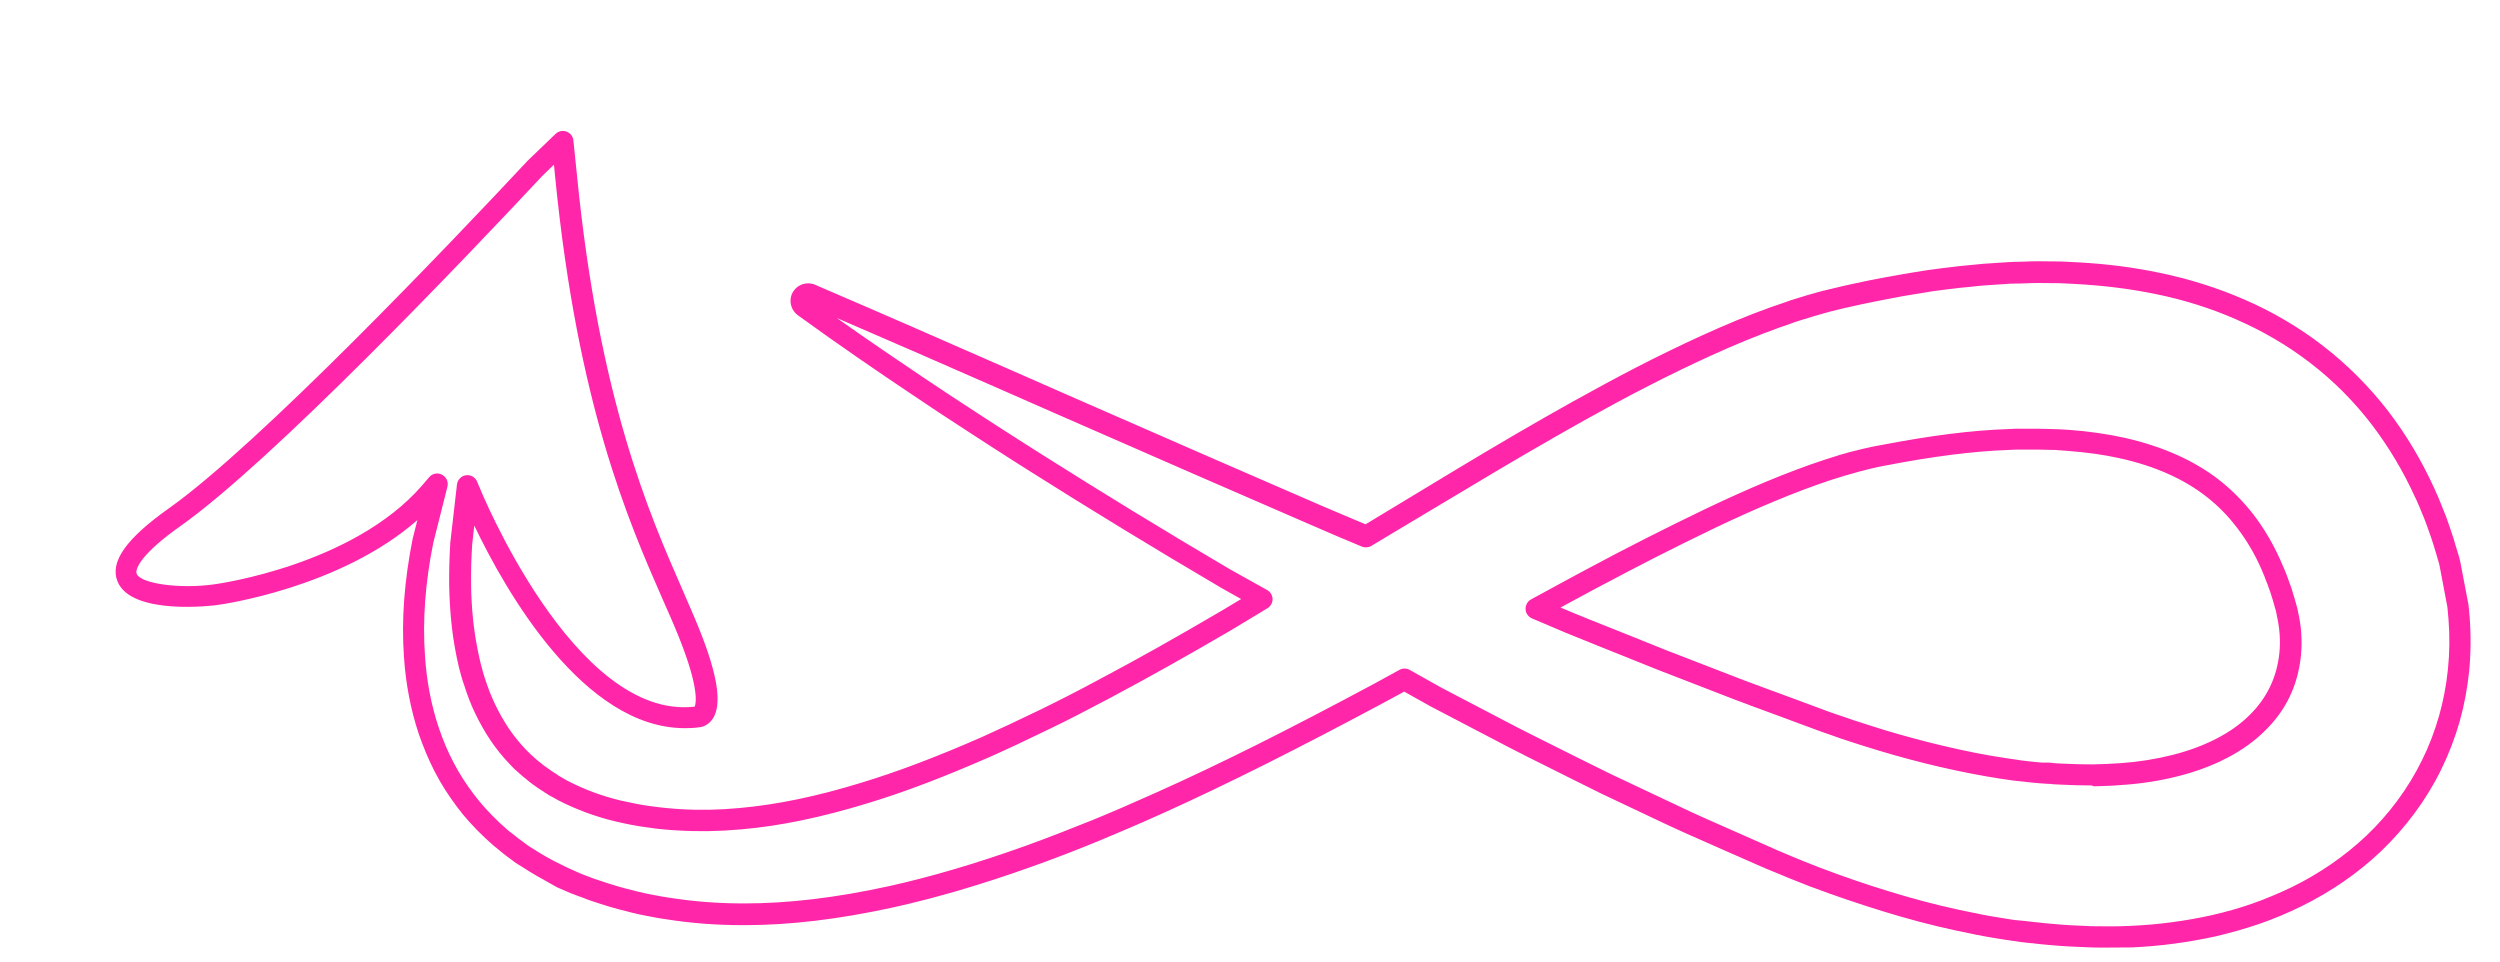 <svg width="1390" height="535" viewBox="0 0 1390 535" fill="none" xmlns="http://www.w3.org/2000/svg">
<g filter="url(#filter0_ddddddd_7_922)">
<path d="M1147.42 494.931C1144.28 494.931 1141.33 494.931 1138.58 494.832C1129.55 494.538 1122.77 494.145 1116.29 493.556L1110.89 493.064C1109.71 492.966 1108.53 492.77 1107.35 492.672C1106.66 492.573 1106.07 492.475 1105.38 492.475L1099.98 491.886H1099.88L1094.58 491.1C1091.14 490.609 1087.8 490.118 1083.87 489.43C1080.83 488.939 1077.78 488.35 1074.74 487.76L1073.36 487.466C1059.71 484.814 1045.86 481.474 1032.31 477.545C1019.44 473.813 1006.18 469.491 992.92 464.776L983.294 461.24H983.196L973.766 457.508C971.311 456.624 968.953 455.543 966.596 454.561L959.622 451.713C958.64 451.32 957.658 450.927 956.676 450.436C956.086 450.239 955.595 449.945 955.006 449.748L937.129 441.89L919.351 434.033C918.369 433.542 917.386 433.149 916.404 432.756C914.44 431.872 912.377 430.988 910.315 430.006L901.573 425.978L866.507 409.379L849.122 400.735C844.996 398.673 840.871 396.61 836.746 394.547C829.477 390.913 821.914 387.18 814.547 383.35L771.722 360.955C771.624 360.955 771.624 360.857 771.526 360.857L756.792 352.606L745.006 358.991C697.073 384.627 659.748 403.387 623.799 419.692C609.851 425.978 598.359 430.89 587.457 435.408C575.375 440.417 562.901 445.23 550.23 449.748C521.942 459.865 496.502 467.33 472.438 472.634C442.284 479.215 415.272 482.456 389.833 482.456C389.636 482.456 389.44 482.456 389.342 482.456C374.51 482.456 360.169 481.376 346.615 479.215C343.472 478.822 340.427 478.233 337.48 477.644L335.908 477.349C333.06 476.858 330.113 476.17 327.265 475.483L325.399 474.992C318.719 473.42 311.844 471.357 304.379 468.803C303.102 468.411 301.923 467.919 300.745 467.428C300.254 467.232 299.664 467.035 299.173 466.839H299.075C298.486 466.643 297.896 466.348 297.209 466.151C296.128 465.759 294.95 465.267 293.869 464.875H293.771L286.306 461.633C286.208 461.633 286.109 461.535 286.011 461.535L278.841 457.508C278.841 457.508 278.743 457.508 278.743 457.41C277.662 456.82 276.582 456.231 275.501 455.642C274.912 455.347 274.421 455.052 273.832 454.659C271.376 453.284 268.921 451.713 266.661 450.239C265.777 449.748 264.992 449.159 264.108 448.668C264.009 448.668 264.009 448.57 263.911 448.57C262.634 447.784 261.456 446.9 260.375 446.016L257.036 443.56L256.937 443.462C256.152 442.873 255.366 442.185 254.58 441.596L253.303 440.515C252.223 439.631 251.24 438.846 250.16 437.962C250.062 437.962 250.062 437.863 250.062 437.863L245.936 434.131L245.838 434.033C239.454 428.041 234.346 422.344 230.123 416.647C225.408 410.361 221.184 403.78 217.747 397.101C214.407 390.618 211.46 383.546 208.906 376.18C204.388 362.625 201.638 348.186 200.656 333.354C199.182 312.433 200.852 290.824 205.567 267.251C205.567 267.152 205.567 267.054 205.665 266.956L208.121 257.232C165.394 294.753 99.781 304.084 96.736 304.477C96.245 304.575 49 310.763 41.339 291.217C37.115 280.412 46.152 267.545 70.02 250.651C119.819 215.389 226.095 103.808 269.412 57.447C269.51 57.349 269.51 57.251 269.608 57.251L284.931 42.517C286.601 40.946 288.958 40.455 291.021 41.24C293.182 42.026 294.655 43.892 294.851 46.151L296.816 65.207C309.094 189.949 336.989 253.696 355.455 295.833C358.794 303.593 362.036 310.861 364.786 317.737C375.197 343.57 377.653 359.973 372.251 367.831C370.09 370.974 367.045 372.251 364.786 372.447C362.134 372.84 359.384 372.938 356.83 372.938C300.254 372.938 256.937 296.226 239.748 260.277L238.57 270.983C238.079 278.743 237.882 286.306 237.98 293.574C238.177 306.147 239.355 317.737 241.418 328.247C241.811 330.408 242.302 332.47 242.793 334.73L243.186 336.498L244.267 340.525V340.623C244.463 341.311 244.66 342.096 244.954 342.98C245.151 343.471 245.249 343.963 245.445 344.552C247.213 350.249 249.178 355.16 251.24 359.482C253.401 364.098 256.053 368.715 258.902 373.036C261.554 376.965 264.697 380.894 268.331 384.725L270.983 387.377L273.832 389.931C273.93 389.931 273.93 390.029 273.93 390.029C274.421 390.52 275.109 391.011 275.796 391.601C276.091 391.797 276.287 391.993 276.582 392.19C276.975 392.484 277.269 392.779 277.662 393.074C278.252 393.565 278.841 394.056 279.332 394.351C279.43 394.351 279.43 394.449 279.529 394.449L282.672 396.708C283.556 397.297 284.538 397.887 285.422 398.476L285.717 398.673C285.717 398.673 285.815 398.673 285.815 398.771L286.208 399.065C286.502 399.262 286.895 399.458 287.19 399.655L288.86 400.637C289.351 400.932 289.744 401.128 290.235 401.423C290.922 401.816 291.512 402.209 292.199 402.503C301.432 407.218 311.254 410.852 321.371 413.209C327.363 414.585 332.471 415.567 337.382 416.254L339.052 416.451C341.311 416.745 343.373 417.04 345.534 417.237C346.32 417.335 347.008 417.335 347.695 417.433C349.856 417.63 351.82 417.826 353.785 417.924H353.883C364.688 418.612 375.885 418.415 387.181 417.335C408.102 415.469 430.3 410.852 454.856 403.289C474.893 397.199 496.306 389.145 522.04 377.849C531.863 373.429 542.372 368.518 555.141 362.33C564.964 357.517 575.768 352.017 587.948 345.436C608.378 334.631 630.38 322.255 655.132 307.718L666.133 301.137L654.052 294.36C654.052 294.36 653.953 294.36 653.953 294.262C618.691 273.537 582.938 251.731 547.48 229.337C544.926 227.667 542.471 226.095 539.917 224.524C531.764 219.318 523.317 213.916 515.067 208.513C503.083 200.754 493.065 194.173 482.948 187.297C465.464 175.609 442.578 159.992 419.594 143.294C415.272 140.052 414.29 133.963 417.433 129.641C420.085 126.006 424.702 124.73 428.827 126.203C428.925 126.203 429.122 126.301 429.22 126.399C465.66 142.017 502.396 158.125 537.952 173.743C548.56 178.359 559.07 182.976 569.678 187.69C623.603 211.362 668.097 230.712 709.547 248.687L723.397 254.58L735.282 259.589L750.408 250.455L783.214 230.614C808.752 215.193 830.165 202.718 850.399 191.423C862.971 184.449 874.365 178.261 885.366 172.564C898.331 165.885 910.314 160.09 921.905 154.786C935.459 148.598 948.228 143.294 960.899 138.775C963.06 137.99 965.319 137.204 967.48 136.516C968.659 136.123 969.936 135.632 971.114 135.239C971.213 135.239 971.213 135.239 971.311 135.141L973.865 134.355C976.517 133.57 979.169 132.686 981.821 131.9H981.919L989.973 129.641C990.071 129.641 990.071 129.641 990.169 129.641L1001.27 126.989L1007.55 125.614C1012.96 124.435 1018.56 123.256 1024.15 122.274C1025.43 122.078 1026.81 121.783 1028.08 121.586C1030.15 121.194 1032.31 120.801 1034.47 120.408L1044.68 118.738C1047.24 118.345 1049.79 117.952 1052.34 117.658C1053.33 117.559 1054.21 117.363 1055.19 117.265L1060.89 116.577C1062.46 116.381 1064.13 116.184 1065.9 115.988L1079.06 114.711H1079.16L1092.52 113.827C1093.89 113.729 1095.27 113.729 1096.64 113.63C1097.13 113.63 1097.62 113.63 1098.12 113.63C1099.2 113.63 1100.28 113.532 1101.36 113.532C1103.91 113.434 1106.46 113.336 1109.02 113.336H1109.12L1120.02 113.434C1121.79 113.434 1123.56 113.532 1125.32 113.63L1131.32 113.925C1147.72 114.809 1162.65 116.774 1177.09 119.818C1193.2 123.158 1208.81 128.069 1223.55 134.454C1239.56 141.329 1254.29 150.071 1267.55 160.286C1281.3 170.894 1293.58 183.27 1304.09 196.923C1314.01 209.889 1322.65 224.426 1329.73 240.043C1331.2 243.186 1332.48 246.329 1333.65 249.276L1334.44 251.24C1335.72 254.187 1336.8 257.232 1337.78 260.179C1338.07 260.964 1338.27 261.75 1338.57 262.536C1339.74 265.679 1340.63 268.822 1341.51 271.867L1342.99 276.68V276.778C1343.08 276.975 1343.08 277.171 1343.18 277.368C1343.28 277.662 1343.38 277.957 1343.48 278.252C1343.48 278.252 1343.48 278.35 1343.48 278.448L1343.87 280.02C1343.87 280.118 1343.97 280.216 1343.97 280.412L1348.39 303.593C1348.39 303.691 1348.39 303.888 1348.49 303.986C1348.78 306.343 1348.98 308.799 1349.17 311.156C1349.96 321.273 1349.86 331.488 1348.88 341.507C1347.9 350.936 1346.13 360.366 1343.57 369.402C1340.92 378.635 1337.48 387.573 1333.26 396.119C1325.11 412.817 1313.42 428.434 1299.77 441.498C1286.9 453.677 1272.07 463.892 1255.47 472.045C1247.91 475.777 1239.95 479.117 1231.9 481.867C1224.43 484.421 1216.38 486.68 1208.13 488.644C1192.9 491.984 1177.19 494.145 1161.37 494.832C1156.56 494.832 1151.94 494.931 1147.42 494.931ZM1101.55 480.099L1106.86 480.688C1107.55 480.787 1108.23 480.885 1108.92 480.885C1110 480.983 1111.08 481.18 1112.16 481.278L1117.56 481.769C1123.75 482.358 1130.33 482.751 1139.08 483.046C1145.46 483.144 1153.22 483.242 1160.88 482.849C1176.01 482.162 1191.03 480.197 1205.57 476.956C1213.43 475.188 1220.99 473.027 1228.06 470.571C1235.63 467.919 1243.09 464.776 1250.26 461.339C1265.68 453.775 1279.63 444.15 1291.61 432.854C1304.38 420.773 1315.09 406.236 1322.65 390.815C1326.58 382.957 1329.73 374.608 1332.18 366.063C1334.54 357.714 1336.21 349.07 1337.09 340.23C1338.07 330.997 1338.17 321.469 1337.39 312.04C1337.19 309.879 1336.99 307.718 1336.8 305.557L1332.48 282.77L1332.18 281.395C1332.08 281.198 1332.08 281.002 1331.98 280.805C1331.89 280.609 1331.89 280.314 1331.79 280.118L1330.41 275.403C1329.53 272.358 1328.64 269.51 1327.66 266.661C1327.37 265.777 1327.07 264.992 1326.78 264.206C1325.8 261.357 1324.81 258.607 1323.73 255.857L1322.85 253.794C1321.67 250.847 1320.49 247.999 1319.22 245.249C1319.22 245.249 1319.22 245.151 1319.12 245.151C1312.44 230.319 1304.19 216.568 1294.86 204.29C1285.03 191.423 1273.44 179.734 1260.48 169.814C1248 160.188 1234.06 152.035 1218.93 145.455C1204.98 139.365 1190.15 134.748 1174.83 131.605C1160.98 128.757 1146.64 126.89 1130.82 126.006L1124.93 125.712C1123.26 125.614 1121.69 125.515 1120.22 125.515L1109.31 125.417C1106.86 125.417 1104.4 125.515 1101.95 125.614C1100.87 125.614 1099.79 125.712 1098.71 125.712C1098.21 125.712 1097.72 125.712 1097.13 125.712C1095.86 125.712 1094.68 125.81 1093.6 125.81L1080.34 126.694L1077.78 126.89L1067.27 127.971C1065.7 128.069 1064.23 128.266 1062.76 128.462L1057.06 129.15C1056.18 129.248 1055.19 129.444 1054.21 129.542C1051.66 129.837 1049.3 130.132 1046.94 130.623L1036.63 132.293C1034.66 132.587 1032.7 132.98 1030.64 133.373C1029.26 133.668 1027.89 133.864 1026.51 134.159C1021.11 135.141 1015.71 136.32 1010.4 137.4L1001.56 139.365L993.509 141.329L985.553 143.588C982.901 144.374 980.347 145.16 977.793 145.946L975.338 146.731C974.159 147.124 972.882 147.517 971.704 148.008C969.543 148.794 967.382 149.482 965.221 150.267C952.943 154.687 940.469 159.795 927.111 165.885C915.717 171.091 903.93 176.788 891.161 183.368C880.258 188.967 868.963 195.057 856.488 202.031C836.353 213.326 815.039 225.702 789.599 241.025L751.292 263.911L738.523 271.572C736.951 272.555 734.889 272.653 733.219 271.965L718.486 265.777L704.636 259.786C663.186 241.811 618.691 222.461 564.767 198.789C554.159 194.173 543.649 189.557 533.041 184.842C502.985 171.68 472.143 158.125 441.301 144.865C458.883 157.34 475.777 168.733 489.332 177.868C499.449 184.645 509.37 191.226 521.353 198.986C529.603 204.388 537.952 209.692 546.105 214.898C548.659 216.47 551.114 218.139 553.668 219.711C588.93 242.007 624.585 263.813 659.65 284.44L680.572 296.128C682.438 297.11 683.518 299.075 683.617 301.137C683.617 303.2 682.536 305.165 680.768 306.245L660.927 318.228C635.88 332.863 613.78 345.239 593.252 356.142C580.876 362.723 570.071 368.322 560.052 373.135C547.185 379.421 536.479 384.43 526.559 388.85C500.333 400.342 478.626 408.593 458.097 414.781C432.658 422.541 409.772 427.354 387.966 429.22C376.081 430.3 364.295 430.497 352.999 429.809C350.642 429.711 348.383 429.514 346.222 429.318C345.534 429.22 344.847 429.22 344.159 429.122C341.704 428.925 339.346 428.63 336.989 428.238L335.417 428.041C330.211 427.354 324.613 426.273 318.327 424.8C307.227 422.148 296.521 418.219 286.404 413.013C285.52 412.522 284.734 412.129 283.949 411.638C283.556 411.441 283.163 411.147 282.672 410.95L280.904 409.968L280.805 409.87C280.314 409.575 279.823 409.182 279.234 408.888L278.645 408.495C277.564 407.807 276.484 407.12 275.501 406.432C275.403 406.432 275.403 406.334 275.305 406.334L272.162 404.075C271.18 403.387 270.394 402.798 269.706 402.209C269.412 401.914 269.117 401.717 268.822 401.423L268.724 401.325C268.528 401.128 268.233 400.932 267.938 400.735C267.153 400.146 266.269 399.36 265.385 398.574L262.536 396.021C262.438 395.922 262.34 395.824 262.241 395.824L259.491 392.976L259.393 392.877C255.366 388.654 251.83 384.234 248.785 379.716C245.544 374.903 242.695 369.795 240.24 364.687C237.882 359.875 235.82 354.472 233.855 348.186C233.659 347.695 233.56 347.204 233.364 346.811C233.069 345.829 232.775 344.846 232.48 343.864L231.399 339.739C231.399 339.641 231.399 339.542 231.301 339.542L230.908 337.676C230.417 335.417 229.828 333.158 229.435 330.702C227.274 319.603 226.095 307.325 225.801 294.065C225.703 286.404 225.899 278.448 226.39 270.296C226.39 270.197 226.39 270.099 226.39 270.001L230.123 237.489C230.417 234.739 232.578 232.578 235.328 232.283C238.079 231.989 240.632 233.658 241.516 236.31C241.713 236.802 241.909 237.293 242.204 237.98C242.204 238.079 242.302 238.079 242.302 238.177C242.793 239.454 295.244 368.813 362.33 360.955C363.018 359.187 364.982 350.838 353.49 322.255C350.838 315.576 347.597 308.308 344.257 300.745C325.497 257.919 297.209 193.191 284.734 66.582L284.047 59.608L277.564 65.894C233.953 112.55 127.185 224.622 76.502 260.473C54.893 275.698 50.965 284.341 52.045 287.092C54.206 292.592 75.913 295.637 94.968 292.985C98.111 292.592 172.269 282.082 210.576 238.177C211.951 236.605 213.327 235.034 214.603 233.462C216.371 231.301 219.318 230.712 221.774 231.989C224.229 233.266 225.506 236.016 224.819 238.668L216.961 269.903C212.443 292.297 210.969 312.924 212.344 332.765C213.228 346.615 215.782 360.071 220.006 372.643C222.265 379.421 225.015 385.904 228.158 391.895C231.301 397.985 235.132 403.977 239.552 409.772C243.383 414.879 247.999 419.987 253.892 425.586L257.92 429.22C258.804 430.006 259.786 430.791 260.768 431.479L262.143 432.559C262.831 433.05 263.42 433.64 264.108 434.131L267.447 436.586C268.528 437.372 269.51 438.158 270.59 438.846C271.474 439.337 272.26 439.926 273.144 440.417C275.403 441.89 277.466 443.167 279.627 444.346C280.216 444.739 280.805 445.034 281.395 445.328C282.377 445.918 283.359 446.409 284.243 446.9L291.414 450.436L298.682 453.677C299.664 454.07 300.646 454.463 301.629 454.856C302.218 455.052 302.906 455.347 303.495 455.543C304.084 455.74 304.674 456.035 305.263 456.231C306.343 456.624 307.326 457.017 308.308 457.311H308.406C315.576 459.767 322.059 461.731 328.345 463.205L330.211 463.696C332.962 464.383 335.614 464.973 338.266 465.464L339.936 465.759C342.882 466.348 345.632 466.839 348.383 467.232H348.481C361.446 469.295 375.197 470.375 389.44 470.375C389.636 470.375 389.833 470.375 389.931 470.375C414.487 470.375 440.712 467.232 469.982 460.847C493.556 455.642 518.504 448.275 546.301 438.354C558.776 433.836 571.053 429.023 583.037 424.21C593.841 419.79 605.235 414.879 618.986 408.691C654.739 392.681 691.966 374.019 739.604 348.481L754.141 340.525C755.909 339.542 758.069 339.542 759.837 340.525L777.321 350.347L819.95 372.643C827.218 376.376 834.781 380.108 842.05 383.743C846.175 385.805 850.3 387.868 854.426 389.931L871.713 398.476L915.422 419.103C917.288 419.987 919.155 420.871 921.217 421.755C922.199 422.246 923.28 422.639 924.262 423.13L942.04 430.988L959.819 438.846C960.408 439.042 960.997 439.337 961.587 439.631C962.471 440.024 963.355 440.417 964.239 440.81L971.213 443.757C973.472 444.739 975.829 445.721 978.088 446.605L987.518 450.338L997.045 453.874C1010.01 458.588 1023.07 462.812 1035.65 466.446C1048.91 470.277 1062.36 473.518 1075.72 476.072L1077.1 476.367C1080.14 476.956 1082.99 477.545 1085.84 477.938C1089.77 478.626 1093.01 479.117 1096.25 479.608L1101.55 480.099ZM1138.29 404.762C1133.67 404.762 1128.37 404.664 1122.97 404.369L1118.84 404.173C1118.06 404.173 1117.17 404.075 1116.39 403.977C1115.8 403.878 1115.21 403.878 1114.52 403.878H1114.42L1110.3 403.584H1110.2L1105.97 403.191C1103.32 402.896 1100.47 402.601 1097.82 402.307H1097.53C1095.37 402.11 1093.21 401.717 1091.04 401.423L1088.98 401.128C1078.08 399.458 1066.88 397.297 1054.51 394.449C1043.6 391.895 1032.01 388.85 1020.03 385.216L1011.48 382.564L1002.94 379.814C1000.78 379.126 998.715 378.439 996.652 377.653L990.169 375.394C989.187 375.099 988.205 374.706 987.125 374.313L968.069 367.241L950.488 360.759C949.604 360.464 948.719 360.169 947.934 359.776C945.871 358.991 943.71 358.205 941.549 357.419L897.644 340.426L880.062 333.354C875.642 331.586 871.222 329.818 866.802 328.05C860.221 325.398 853.345 322.648 846.666 319.898L827.906 311.942C825.843 311.058 824.37 309.093 824.271 306.834C824.173 304.575 825.352 302.414 827.316 301.334L845.193 291.61C849.416 289.351 853.64 287.092 857.765 284.832C870.24 278.153 881.142 272.456 891.063 267.447C912.082 256.839 934.674 245.642 957.461 236.114C969.739 231.006 980.445 226.979 990.366 223.738L998.42 221.184C998.518 221.184 998.617 221.184 998.617 221.086C999.795 220.791 1000.97 220.398 1002.15 220.104C1003.63 219.711 1005.1 219.22 1006.57 218.925L1012.47 217.452H1012.56L1019.24 215.978C1019.34 215.978 1019.34 215.978 1019.44 215.978L1022.68 215.389C1049.3 210.281 1072.09 207.335 1092.32 206.647L1096.45 206.451C1097.43 206.451 1098.41 206.353 1099.29 206.451C1099.79 206.451 1100.28 206.451 1100.77 206.451C1102.05 206.451 1103.32 206.451 1104.6 206.451C1106.17 206.451 1107.64 206.451 1109.22 206.451C1109.31 206.451 1109.31 206.451 1109.41 206.451L1117.56 206.647C1118.74 206.647 1119.73 206.745 1120.81 206.745L1125.91 207.04C1137.21 207.826 1147.92 209.397 1157.64 211.558C1178.76 216.371 1196.44 224.327 1210.29 235.23C1217.36 240.829 1223.84 247.41 1229.44 254.776C1235.04 262.143 1239.85 270.394 1243.88 279.332C1244.66 281.002 1245.35 282.672 1246.04 284.341C1246.33 284.931 1246.53 285.618 1246.83 286.208C1247.51 287.877 1248.1 289.547 1248.69 291.217C1248.99 291.905 1249.18 292.69 1249.48 293.378C1250.16 295.146 1250.75 297.11 1251.25 298.977C1251.44 299.566 1251.64 300.253 1251.83 300.843L1252.62 303.593C1252.62 303.691 1252.62 303.789 1252.72 303.888L1252.92 304.673C1253.01 305.066 1253.11 305.361 1253.21 305.754C1253.41 306.343 1253.6 307.129 1253.7 307.915C1255.67 316.362 1256.16 324.613 1255.37 332.667C1253.7 349.07 1247.02 363.116 1235.33 374.412C1224.04 385.707 1207.44 394.449 1187.4 399.557C1177.38 402.11 1166.97 403.78 1156.46 404.468C1150.86 404.959 1145.07 405.155 1140.25 405.253C1139.27 404.762 1138.78 404.762 1138.29 404.762ZM1115.4 392.092C1116.09 392.092 1116.68 392.19 1117.37 392.288C1118.06 392.386 1118.74 392.386 1119.53 392.484L1123.65 392.681C1129.35 392.976 1134.95 393.074 1139.66 393.074C1144.38 392.976 1149.78 392.779 1155.18 392.386C1165.1 391.699 1174.83 390.127 1184.16 387.77C1202.23 383.153 1216.97 375.492 1226.79 365.67C1236.41 356.24 1242.01 344.65 1243.39 331.095C1244.07 324.318 1243.58 317.246 1241.91 310.076C1241.91 309.977 1241.91 309.879 1241.91 309.879C1241.82 309.486 1241.72 308.995 1241.62 308.504C1241.52 308.111 1241.42 307.62 1241.32 307.227L1240.93 305.95L1240.44 304.182C1240.24 303.495 1240.05 302.807 1239.85 302.12C1239.36 300.45 1238.87 298.878 1238.38 297.405C1238.08 296.521 1237.79 295.735 1237.49 294.949C1237 293.476 1236.51 292.003 1235.92 290.824V290.726C1235.63 290.038 1235.33 289.351 1235.14 288.663C1234.55 287.19 1233.96 285.716 1233.37 284.44C1233.37 284.341 1233.27 284.341 1233.27 284.243C1229.64 275.992 1225.22 268.528 1220.11 261.848C1215 255.071 1209.4 249.374 1203.02 244.365C1190.54 234.542 1174.44 227.274 1155.09 222.952C1145.95 220.89 1135.83 219.514 1125.23 218.729L1121.2 218.434C1120.9 218.434 1120.51 218.434 1120.12 218.336C1119.23 218.238 1118.35 218.238 1117.56 218.238H1117.47L1109.31 218.041C1107.84 218.041 1106.37 218.041 1104.89 218.041C1103.62 218.041 1102.34 218.041 1101.06 218.041C1100.57 218.041 1099.98 218.041 1099.39 218.041C1098.61 218.041 1097.92 218.041 1097.13 218.041L1092.91 218.238C1073.27 218.925 1051.07 221.774 1025.04 226.783L1020.91 227.569L1015.31 228.846L1009.62 230.319C1008.34 230.712 1006.97 231.105 1005.49 231.498C1004.31 231.792 1003.13 232.185 1001.96 232.48L994.098 234.935C984.571 238.078 974.061 242.007 962.078 247.017C939.585 256.348 917.288 267.447 896.465 277.957C886.643 282.966 875.838 288.663 863.364 295.244C859.239 297.503 855.015 299.762 850.792 302.021L843.719 305.852L851.184 308.995C857.765 311.745 864.641 314.397 871.222 317.049C875.642 318.817 880.062 320.585 884.482 322.354L902.064 329.426L945.969 346.418C947.934 347.204 949.898 347.891 952.059 348.677C952.943 348.972 953.827 349.267 954.711 349.659L972.293 356.142L991.348 363.214C992.232 363.607 993.214 363.902 994.098 364.196L998.322 365.67C999.108 365.964 999.894 366.161 1000.68 366.455C1002.74 367.143 1004.71 367.831 1006.67 368.518L1015.22 371.268L1023.66 373.92C1035.35 377.456 1046.75 380.501 1057.35 382.957C1069.44 385.805 1080.44 387.966 1090.95 389.538L1093.01 389.832C1095.17 390.127 1097.13 390.422 1099.1 390.716L1099.49 390.815C1102.24 391.109 1104.8 391.502 1107.35 391.699L1111.57 392.092H1115.4Z" fill="#FF26A9"/>
</g>
<defs>
<filter id="filter0_ddddddd_7_922" x="0.423" y="0.959" width="1389.19" height="533.884" filterUnits="userSpaceOnUse" color-interpolation-filters="sRGB">
<feFlood flood-opacity="0" result="BackgroundImageFix"/>
<feColorMatrix in="SourceAlpha" type="matrix" values="0 0 0 0 0 0 0 0 0 0 0 0 0 0 0 0 0 0 127 0" result="hardAlpha"/>
<feOffset dx="11.974" dy="15.965"/>
<feGaussianBlur stdDeviation="5.987"/>
<feComposite in2="hardAlpha" operator="out"/>
<feColorMatrix type="matrix" values="0 0 0 0 0 0 0 0 0 0 0 0 0 0 0 0 0 0 1 0"/>
<feBlend mode="normal" in2="BackgroundImageFix" result="effect1_dropShadow_7_922"/>
<feColorMatrix in="SourceAlpha" type="matrix" values="0 0 0 0 0 0 0 0 0 0 0 0 0 0 0 0 0 0 127 0" result="hardAlpha"/>
<feOffset dx="11.974" dy="15.965"/>
<feGaussianBlur stdDeviation="1.996"/>
<feComposite in2="hardAlpha" operator="out"/>
<feColorMatrix type="matrix" values="0 0 0 0 0 0 0 0 0 0 0 0 0 0 0 0 0 0 1 0"/>
<feBlend mode="normal" in2="effect1_dropShadow_7_922" result="effect2_dropShadow_7_922"/>
<feColorMatrix in="SourceAlpha" type="matrix" values="0 0 0 0 0 0 0 0 0 0 0 0 0 0 0 0 0 0 127 0" result="hardAlpha"/>
<feOffset/>
<feGaussianBlur stdDeviation="19.956"/>
<feComposite in2="hardAlpha" operator="out"/>
<feColorMatrix type="matrix" values="0 0 0 0 1 0 0 0 0 0.149 0 0 0 0 0.663 0 0 0 0.25 0"/>
<feBlend mode="normal" in2="effect2_dropShadow_7_922" result="effect3_dropShadow_7_922"/>
<feColorMatrix in="SourceAlpha" type="matrix" values="0 0 0 0 0 0 0 0 0 0 0 0 0 0 0 0 0 0 127 0" result="hardAlpha"/>
<feOffset/>
<feGaussianBlur stdDeviation="7.983"/>
<feComposite in2="hardAlpha" operator="out"/>
<feColorMatrix type="matrix" values="0 0 0 0 1 0 0 0 0 0.149 0 0 0 0 0.663 0 0 0 0.25 0"/>
<feBlend mode="normal" in2="effect3_dropShadow_7_922" result="effect4_dropShadow_7_922"/>
<feColorMatrix in="SourceAlpha" type="matrix" values="0 0 0 0 0 0 0 0 0 0 0 0 0 0 0 0 0 0 127 0" result="hardAlpha"/>
<feOffset/>
<feGaussianBlur stdDeviation="11.974"/>
<feComposite in2="hardAlpha" operator="out"/>
<feColorMatrix type="matrix" values="0 0 0 0 1 0 0 0 0 0.149 0 0 0 0 0.663 0 0 0 0.25 0"/>
<feBlend mode="normal" in2="effect4_dropShadow_7_922" result="effect5_dropShadow_7_922"/>
<feColorMatrix in="SourceAlpha" type="matrix" values="0 0 0 0 0 0 0 0 0 0 0 0 0 0 0 0 0 0 127 0" result="hardAlpha"/>
<feOffset/>
<feGaussianBlur stdDeviation="15.965"/>
<feComposite in2="hardAlpha" operator="out"/>
<feColorMatrix type="matrix" values="0 0 0 0 1 0 0 0 0 0.149 0 0 0 0 0.663 0 0 0 0.25 0"/>
<feBlend mode="normal" in2="effect5_dropShadow_7_922" result="effect6_dropShadow_7_922"/>
<feColorMatrix in="SourceAlpha" type="matrix" values="0 0 0 0 0 0 0 0 0 0 0 0 0 0 0 0 0 0 127 0" result="hardAlpha"/>
<feOffset/>
<feGaussianBlur stdDeviation="15"/>
<feComposite in2="hardAlpha" operator="out"/>
<feColorMatrix type="matrix" values="0 0 0 0 1 0 0 0 0 0.149 0 0 0 0 0.663 0 0 0 0.25 0"/>
<feBlend mode="normal" in2="effect6_dropShadow_7_922" result="effect7_dropShadow_7_922"/>
<feBlend mode="normal" in="SourceGraphic" in2="effect7_dropShadow_7_922" result="shape"/>
</filter>
</defs>
</svg>
